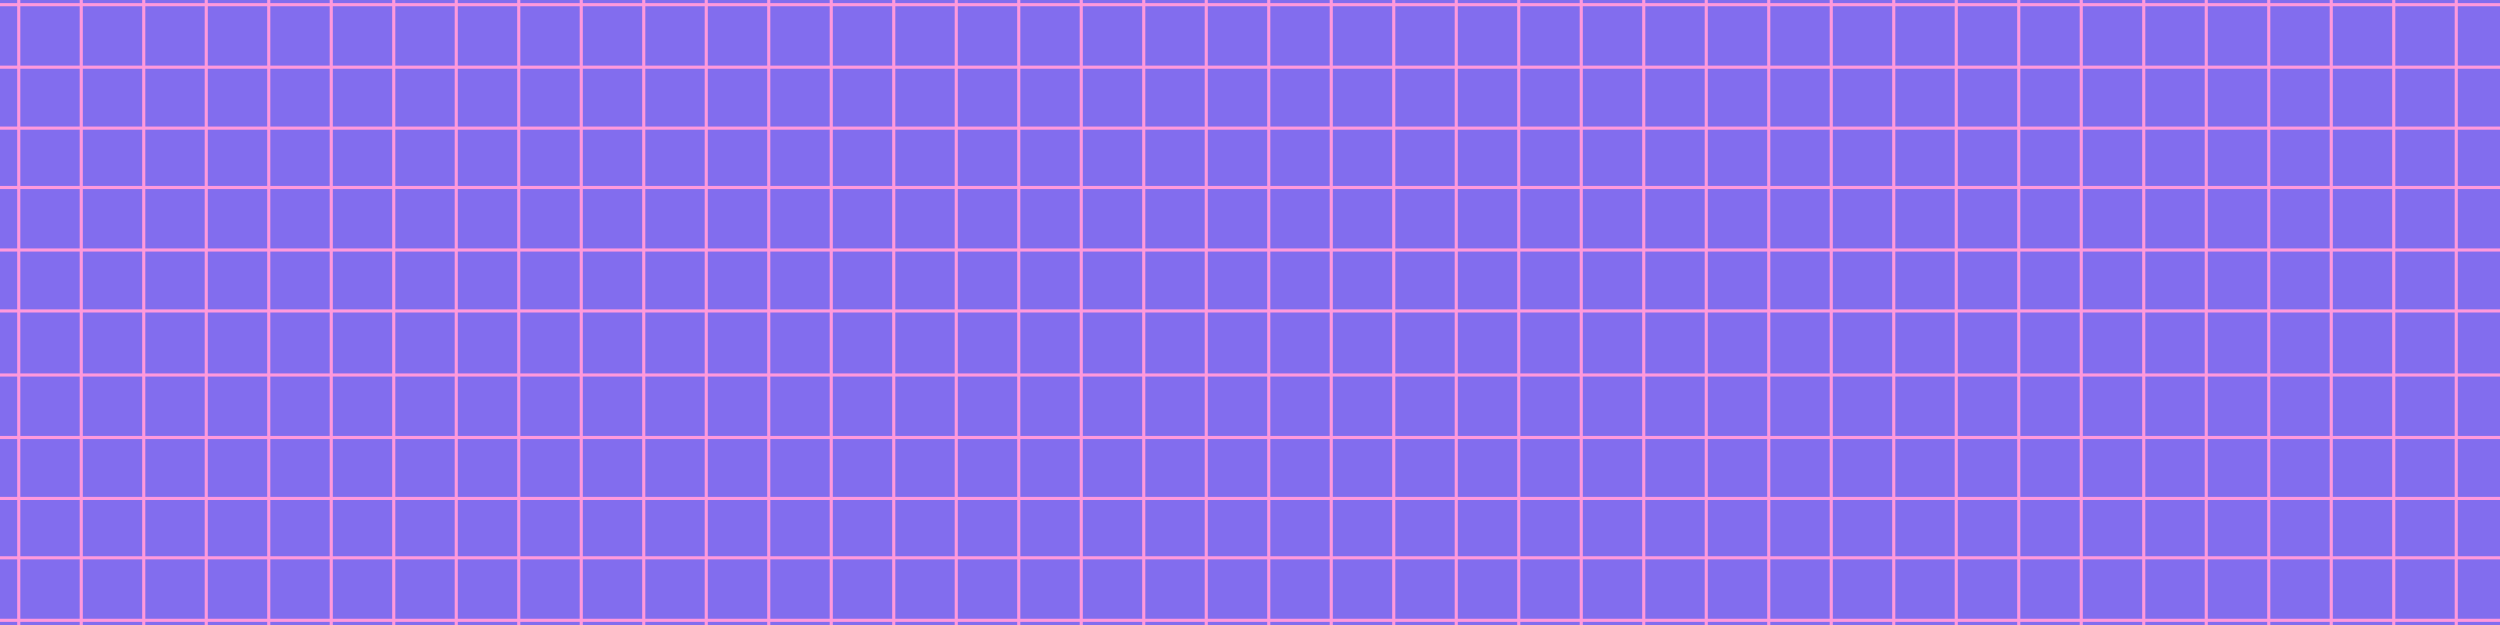 <svg width="1600" height="400" viewBox="0 0 1600 400" fill="none" xmlns="http://www.w3.org/2000/svg">
<rect width="1600" height="400" fill="#F5F5F5"/>
<rect width="1600" height="400" fill="#826DEE"/>
<path d="M2.12176e-05 82L1600 82" stroke="#FF99DC" stroke-width="2"/>
<path d="M0 43H1600" stroke="#FF99DC" stroke-width="2"/>
<path d="M0 3H1600" stroke="#FF99DC" stroke-width="2"/>
<path d="M2.12914e-05 199L1600 199" stroke="#FF99DC" stroke-width="2"/>
<path d="M0 160H1600" stroke="#FF99DC" stroke-width="2"/>
<path d="M0 120H1600" stroke="#FF99DC" stroke-width="2"/>
<path d="M2.12841e-05 319L1600 319" stroke="#FF99DC" stroke-width="2"/>
<path d="M0 280H1600" stroke="#FF99DC" stroke-width="2"/>
<path d="M0 240H1600" stroke="#FF99DC" stroke-width="2"/>
<path d="M0 397H1600" stroke="#FF99DC" stroke-width="2"/>
<path d="M0 357H1600" stroke="#FF99DC" stroke-width="2"/>
<path d="M52 0V400" stroke="#FF99DC" stroke-width="2"/>
<path d="M12 0V400" stroke="#FF99DC" stroke-width="2"/>
<path d="M132 0V400" stroke="#FF99DC" stroke-width="2"/>
<path d="M92 0V400" stroke="#FF99DC" stroke-width="2"/>
<path d="M172 0V400" stroke="#FF99DC" stroke-width="2"/>
<path d="M252 0V400" stroke="#FF99DC" stroke-width="2"/>
<path d="M212 0V400" stroke="#FF99DC" stroke-width="2"/>
<path d="M332 0V400" stroke="#FF99DC" stroke-width="2"/>
<path d="M292 0V400" stroke="#FF99DC" stroke-width="2"/>
<path d="M372 0V400" stroke="#FF99DC" stroke-width="2"/>
<path d="M452 0V400" stroke="#FF99DC" stroke-width="2"/>
<path d="M412 0V400" stroke="#FF99DC" stroke-width="2"/>
<path d="M532 0V400" stroke="#FF99DC" stroke-width="2"/>
<path d="M492 0V400" stroke="#FF99DC" stroke-width="2"/>
<path d="M572 0V400" stroke="#FF99DC" stroke-width="2"/>
<path d="M652 0V400" stroke="#FF99DC" stroke-width="2"/>
<path d="M612 0V400" stroke="#FF99DC" stroke-width="2"/>
<path d="M732 0V400" stroke="#FF99DC" stroke-width="2"/>
<path d="M692 0V400" stroke="#FF99DC" stroke-width="2"/>
<path d="M772 0V400" stroke="#FF99DC" stroke-width="2"/>
<path d="M852 0V400" stroke="#FF99DC" stroke-width="2"/>
<path d="M812 0V400" stroke="#FF99DC" stroke-width="2"/>
<path d="M932 0V400" stroke="#FF99DC" stroke-width="2"/>
<path d="M892 0V400" stroke="#FF99DC" stroke-width="2"/>
<path d="M972 0V400" stroke="#FF99DC" stroke-width="2"/>
<path d="M1052 0V400" stroke="#FF99DC" stroke-width="2"/>
<path d="M1012 0V400" stroke="#FF99DC" stroke-width="2"/>
<path d="M1132 0V400" stroke="#FF99DC" stroke-width="2"/>
<path d="M1092 0V400" stroke="#FF99DC" stroke-width="2"/>
<path d="M1172 0V400" stroke="#FF99DC" stroke-width="2"/>
<path d="M1252 0V400" stroke="#FF99DC" stroke-width="2"/>
<path d="M1212 0V400" stroke="#FF99DC" stroke-width="2"/>
<path d="M1332 0V400" stroke="#FF99DC" stroke-width="2"/>
<path d="M1292 0V400" stroke="#FF99DC" stroke-width="2"/>
<path d="M1372 0V400" stroke="#FF99DC" stroke-width="2"/>
<path d="M1452 0V400" stroke="#FF99DC" stroke-width="2"/>
<path d="M1412 0V400" stroke="#FF99DC" stroke-width="2"/>
<path d="M1532 0V400" stroke="#FF99DC" stroke-width="2"/>
<path d="M1492 0V400" stroke="#FF99DC" stroke-width="2"/>
<path d="M1572 0V400" stroke="#FF99DC" stroke-width="2"/>
</svg>
